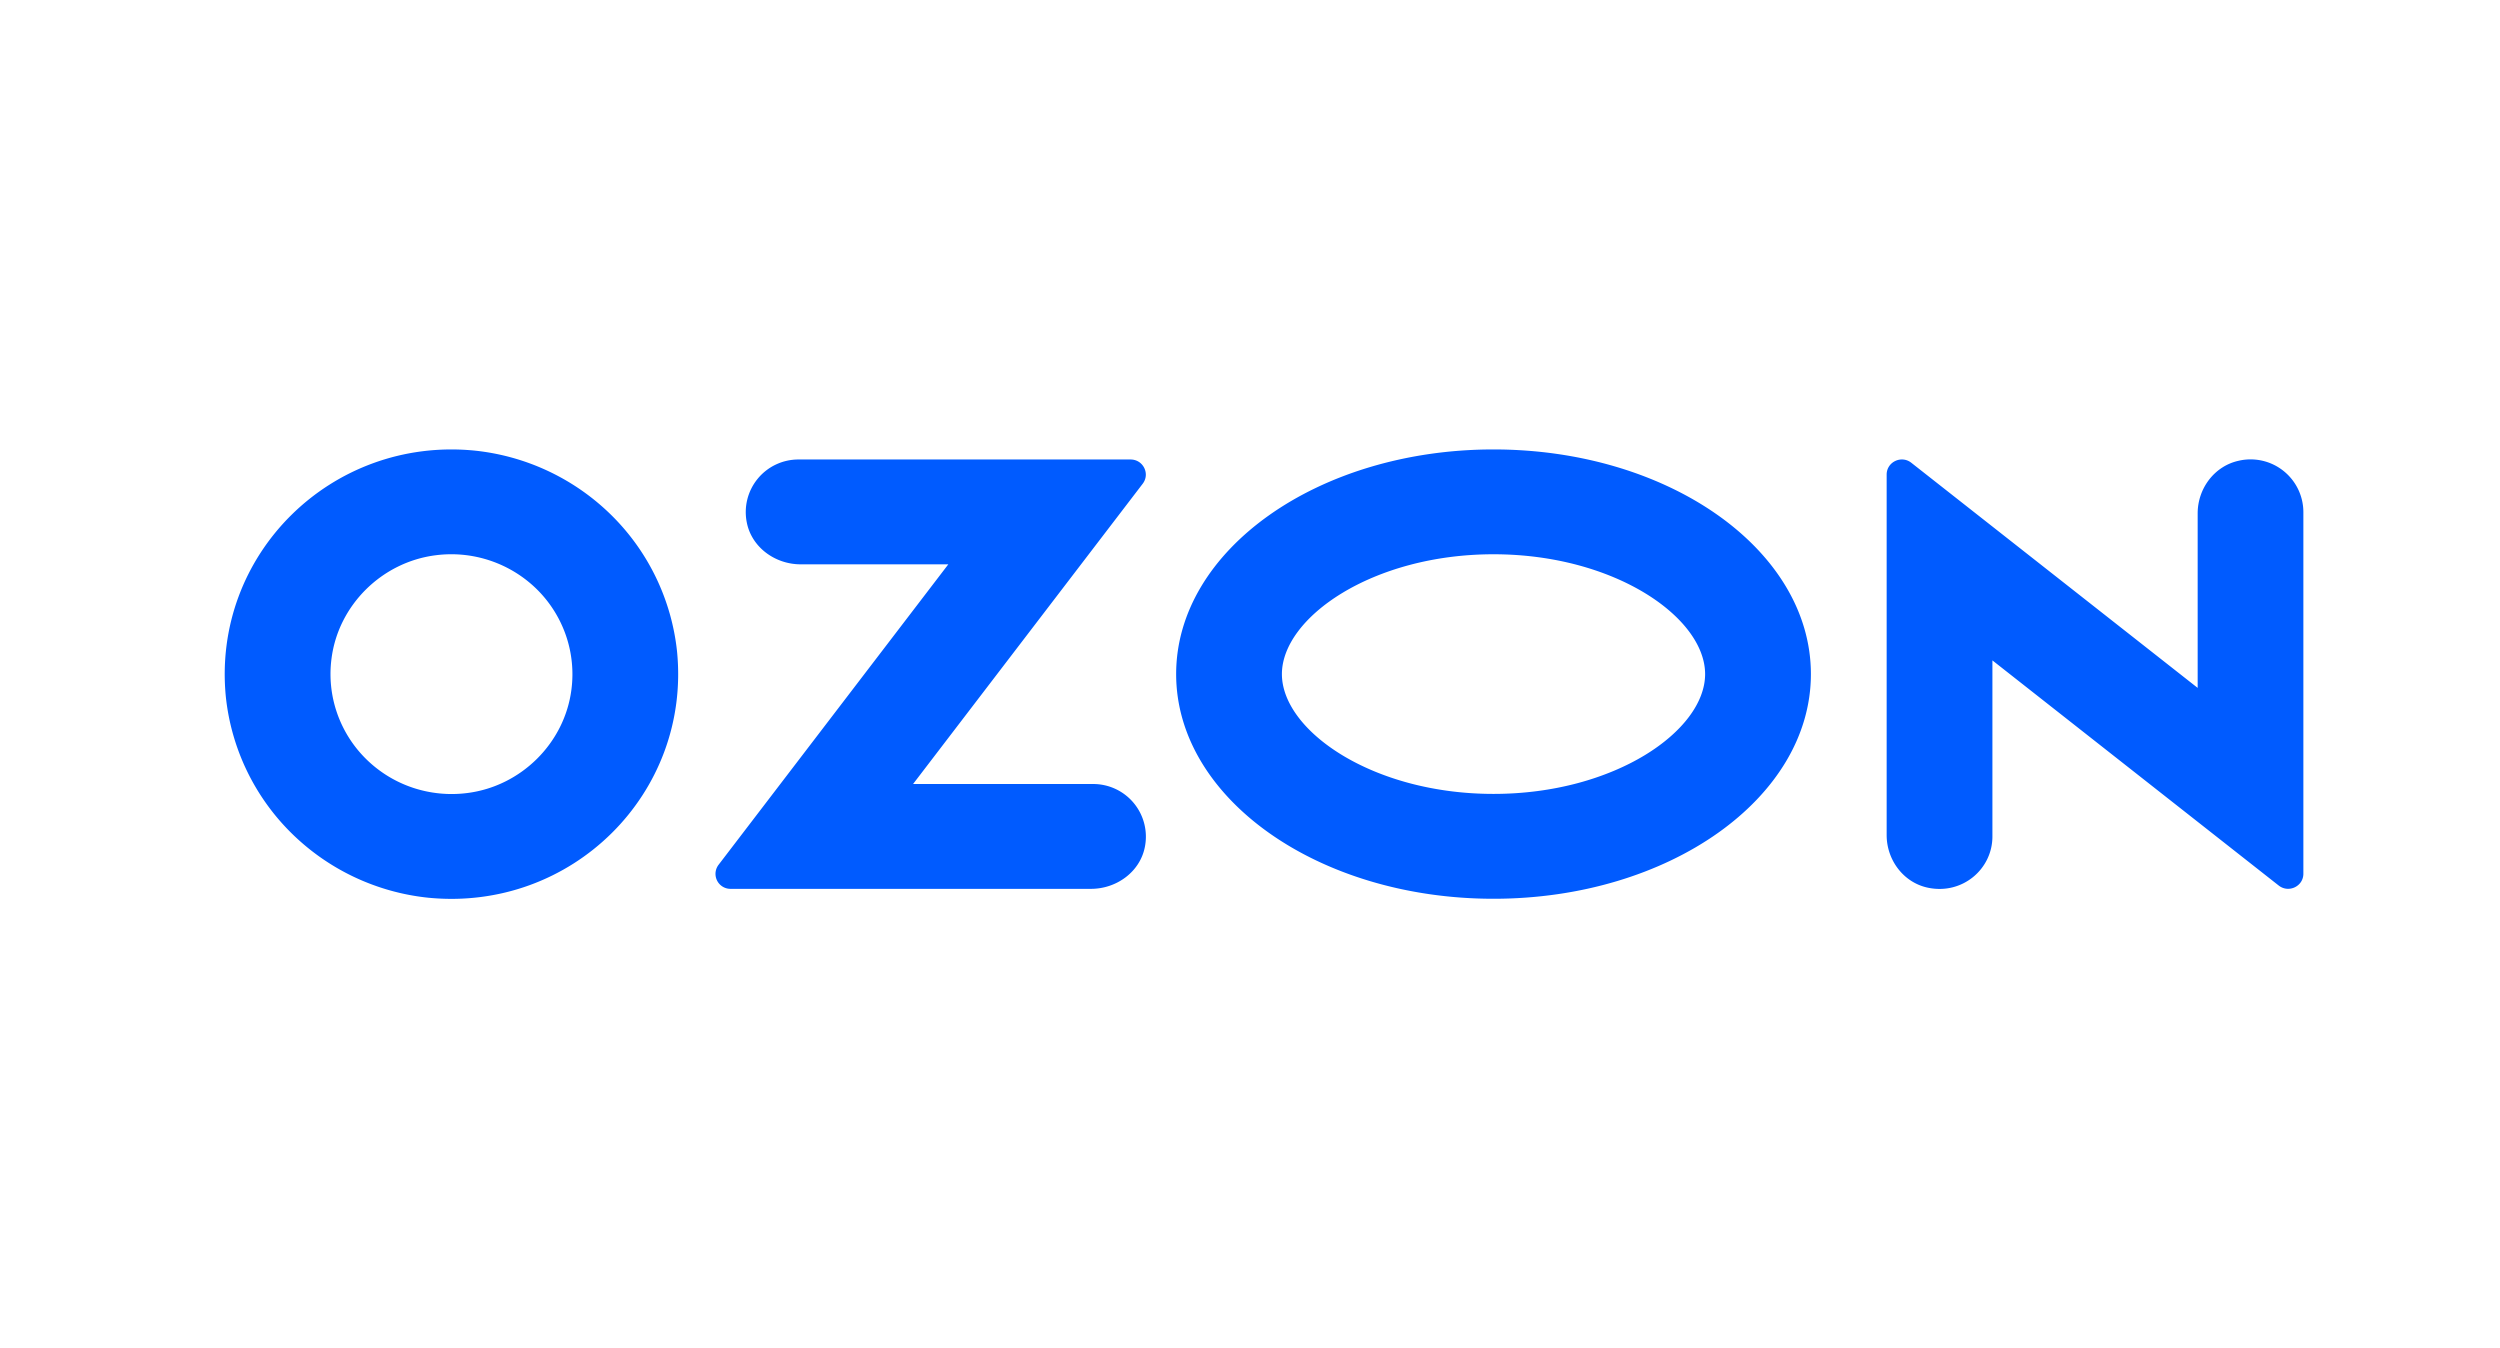 <svg width="89" height="48" fill="none" xmlns="http://www.w3.org/2000/svg"><path d="M16.633 28.232c1.916-.241 3.464-1.776 3.709-3.677a4.237 4.237 0 00-.193-1.928 4.266 4.266 0 00-1.033-1.645 4.345 4.345 0 00-3.605-1.215c-1.918.243-3.466 1.777-3.709 3.677a4.235 4.235 0 00.193 1.927 4.26 4.26 0 001.033 1.645 4.315 4.315 0 001.66 1.024c.625.21 1.29.276 1.945.192zm.261-12.191a8.129 8.129 0 014.88 2.307 8 8 0 012.328 4.837c.505 5.059-3.75 9.276-8.855 8.774a8.129 8.129 0 01-4.879-2.307 8 8 0 01-2.327-4.836c-.506-5.06 3.749-9.276 8.853-8.775zm11.539.317h11.815c.449 0 .703.508.432.863l-8.175 10.69h6.405a1.874 1.874 0 011.845 2.252c-.177.88-1.01 1.48-1.915 1.48H26.01a.533.533 0 01-.43-.855l8.18-10.698h-5.257c-.905 0-1.738-.602-1.915-1.48a1.873 1.873 0 011.845-2.252zm51.275.042A1.88 1.88 0 0182 18.224v12.88c0 .45-.524.7-.879.42L70.93 23.51v6.27c0 1.163-1.073 2.078-2.292 1.823-.874-.181-1.473-.989-1.473-1.873V16.895c0-.45.524-.7.878-.42l10.194 8.014v-6.215c0-.885.6-1.69 1.473-1.874h-.001zM53.169 16c6.24 0 11.299 3.58 11.299 7.998 0 4.417-5.059 7.998-11.299 7.998-6.24 0-11.298-3.581-11.298-7.998S46.929 16 53.169 16zm0 3.732c-4.311 0-7.533 2.253-7.533 4.266s3.222 4.265 7.533 4.265 7.533-2.25 7.533-4.265c0-2.015-3.222-4.266-7.533-4.266z" fill="#005BFF"/></svg>